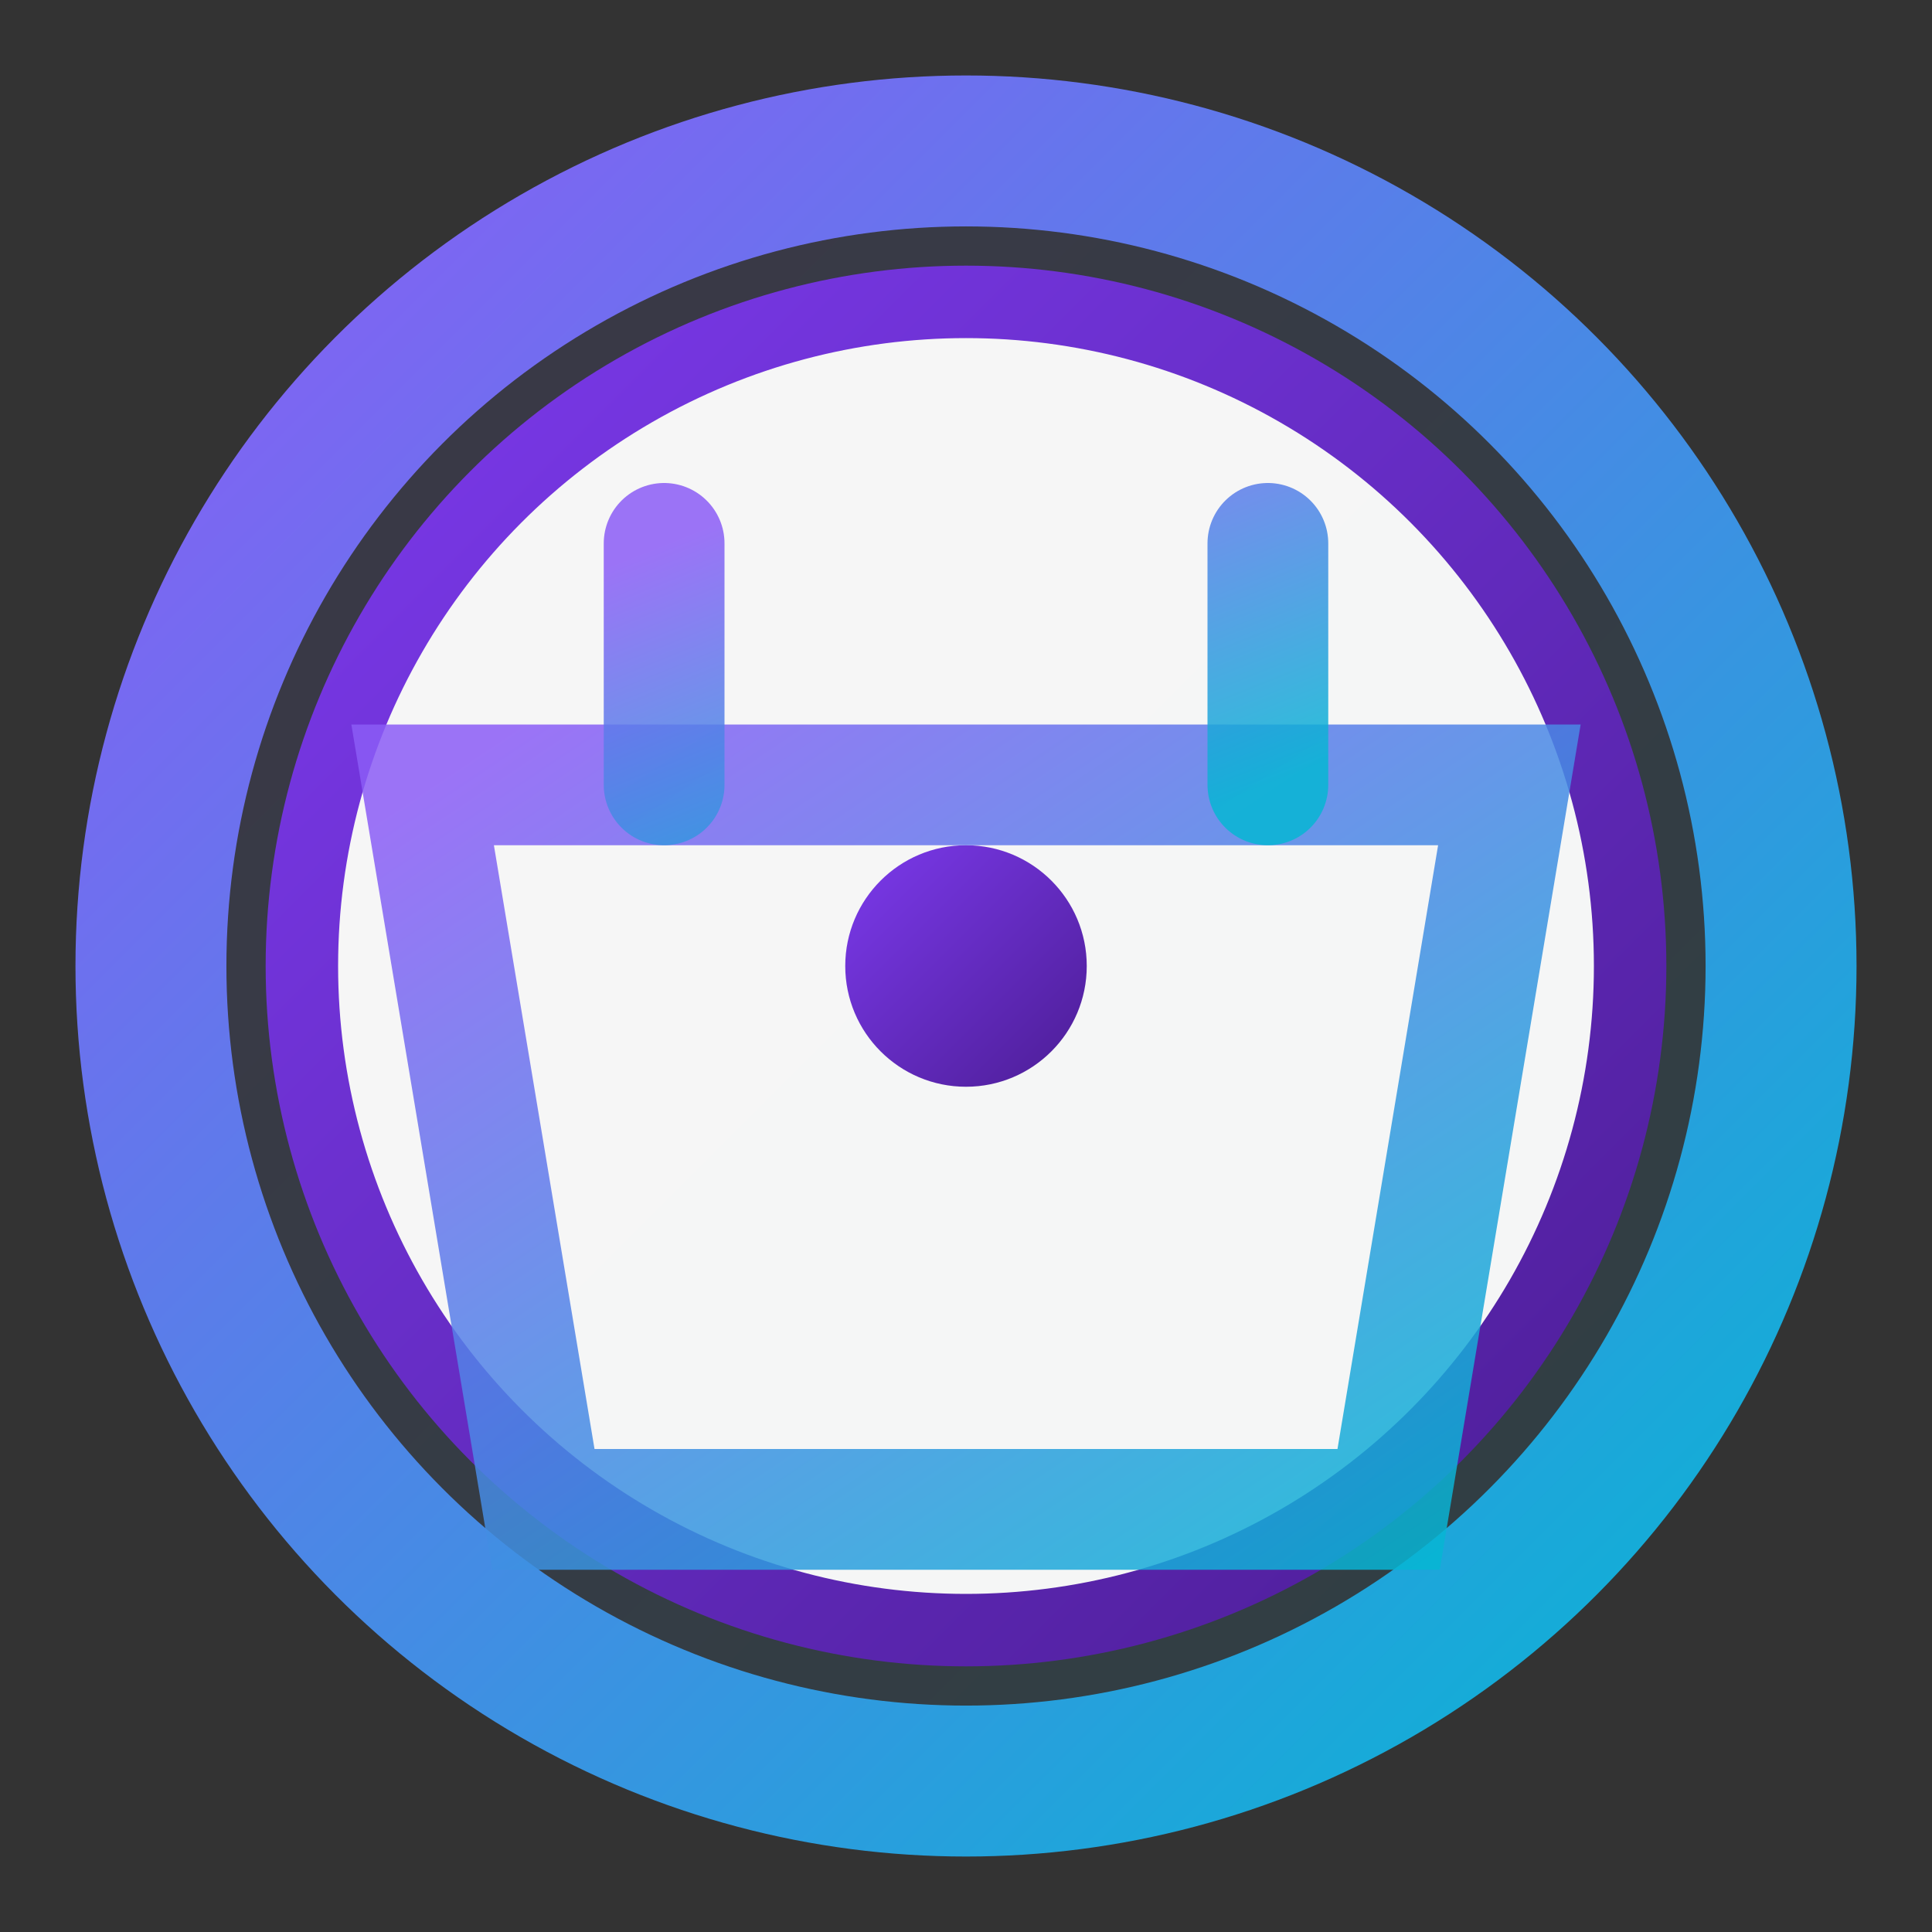 <svg width="32" height="32" viewBox="0 0 32 32" fill="none" xmlns="http://www.w3.org/2000/svg">
  <rect x="0" y="0" width="32" height="32" fill="#333333" stroke="none"/>
  <defs>
    <!-- Primary gradient: Fresh purple to soft light blue -->
    <linearGradient id="primaryGradient" x1="0%" y1="0%" x2="100%" y2="100%">
      <stop offset="0%" stop-color="#8B5CF6"/>
      <stop offset="100%" stop-color="#06B6D4"/>
    </linearGradient>
    
    <!-- Acai accent gradient -->
    <linearGradient id="acaiGradient" x1="0%" y1="0%" x2="100%" y2="100%">
      <stop offset="0%" stop-color="#7C3AED"/>
      <stop offset="100%" stop-color="#4C1D95"/>
    </linearGradient>
  </defs>
  
  <!-- Larger icon filling more of the space -->
  <g transform="translate(1, 1)">
    <!-- Outer glow effect for visibility on dark backgrounds -->
    <circle cx="15" cy="15" r="14.5" fill="url(#primaryGradient)" opacity="0.1"/>
    
    <!-- Main clock circle -->
    <circle cx="15" cy="15" r="13.5" fill="none" stroke="url(#primaryGradient)" stroke-width="2.5"/>
    
    <!-- Clock face with subtle transparency -->
    <circle cx="15" cy="15" r="11" fill="rgba(255,255,255,0.95)" stroke="url(#acaiGradient)" stroke-width="1.2"/>
    
    <!-- Center dot only (no clock hands as requested) -->
    <circle cx="15" cy="15" r="2" fill="url(#acaiGradient)"/>
    
    <!-- Grocery basket integrated with clock -->
    <path d="M6 12 L24 12 L22 24 L8 24 Z" fill="none" stroke="url(#primaryGradient)" stroke-width="2" opacity="0.85"/>
    <path d="M10 12 L10 8 M20 12 L20 8" stroke="url(#primaryGradient)" stroke-width="2" stroke-linecap="round" opacity="0.85"/>
    
  </g>
</svg>
